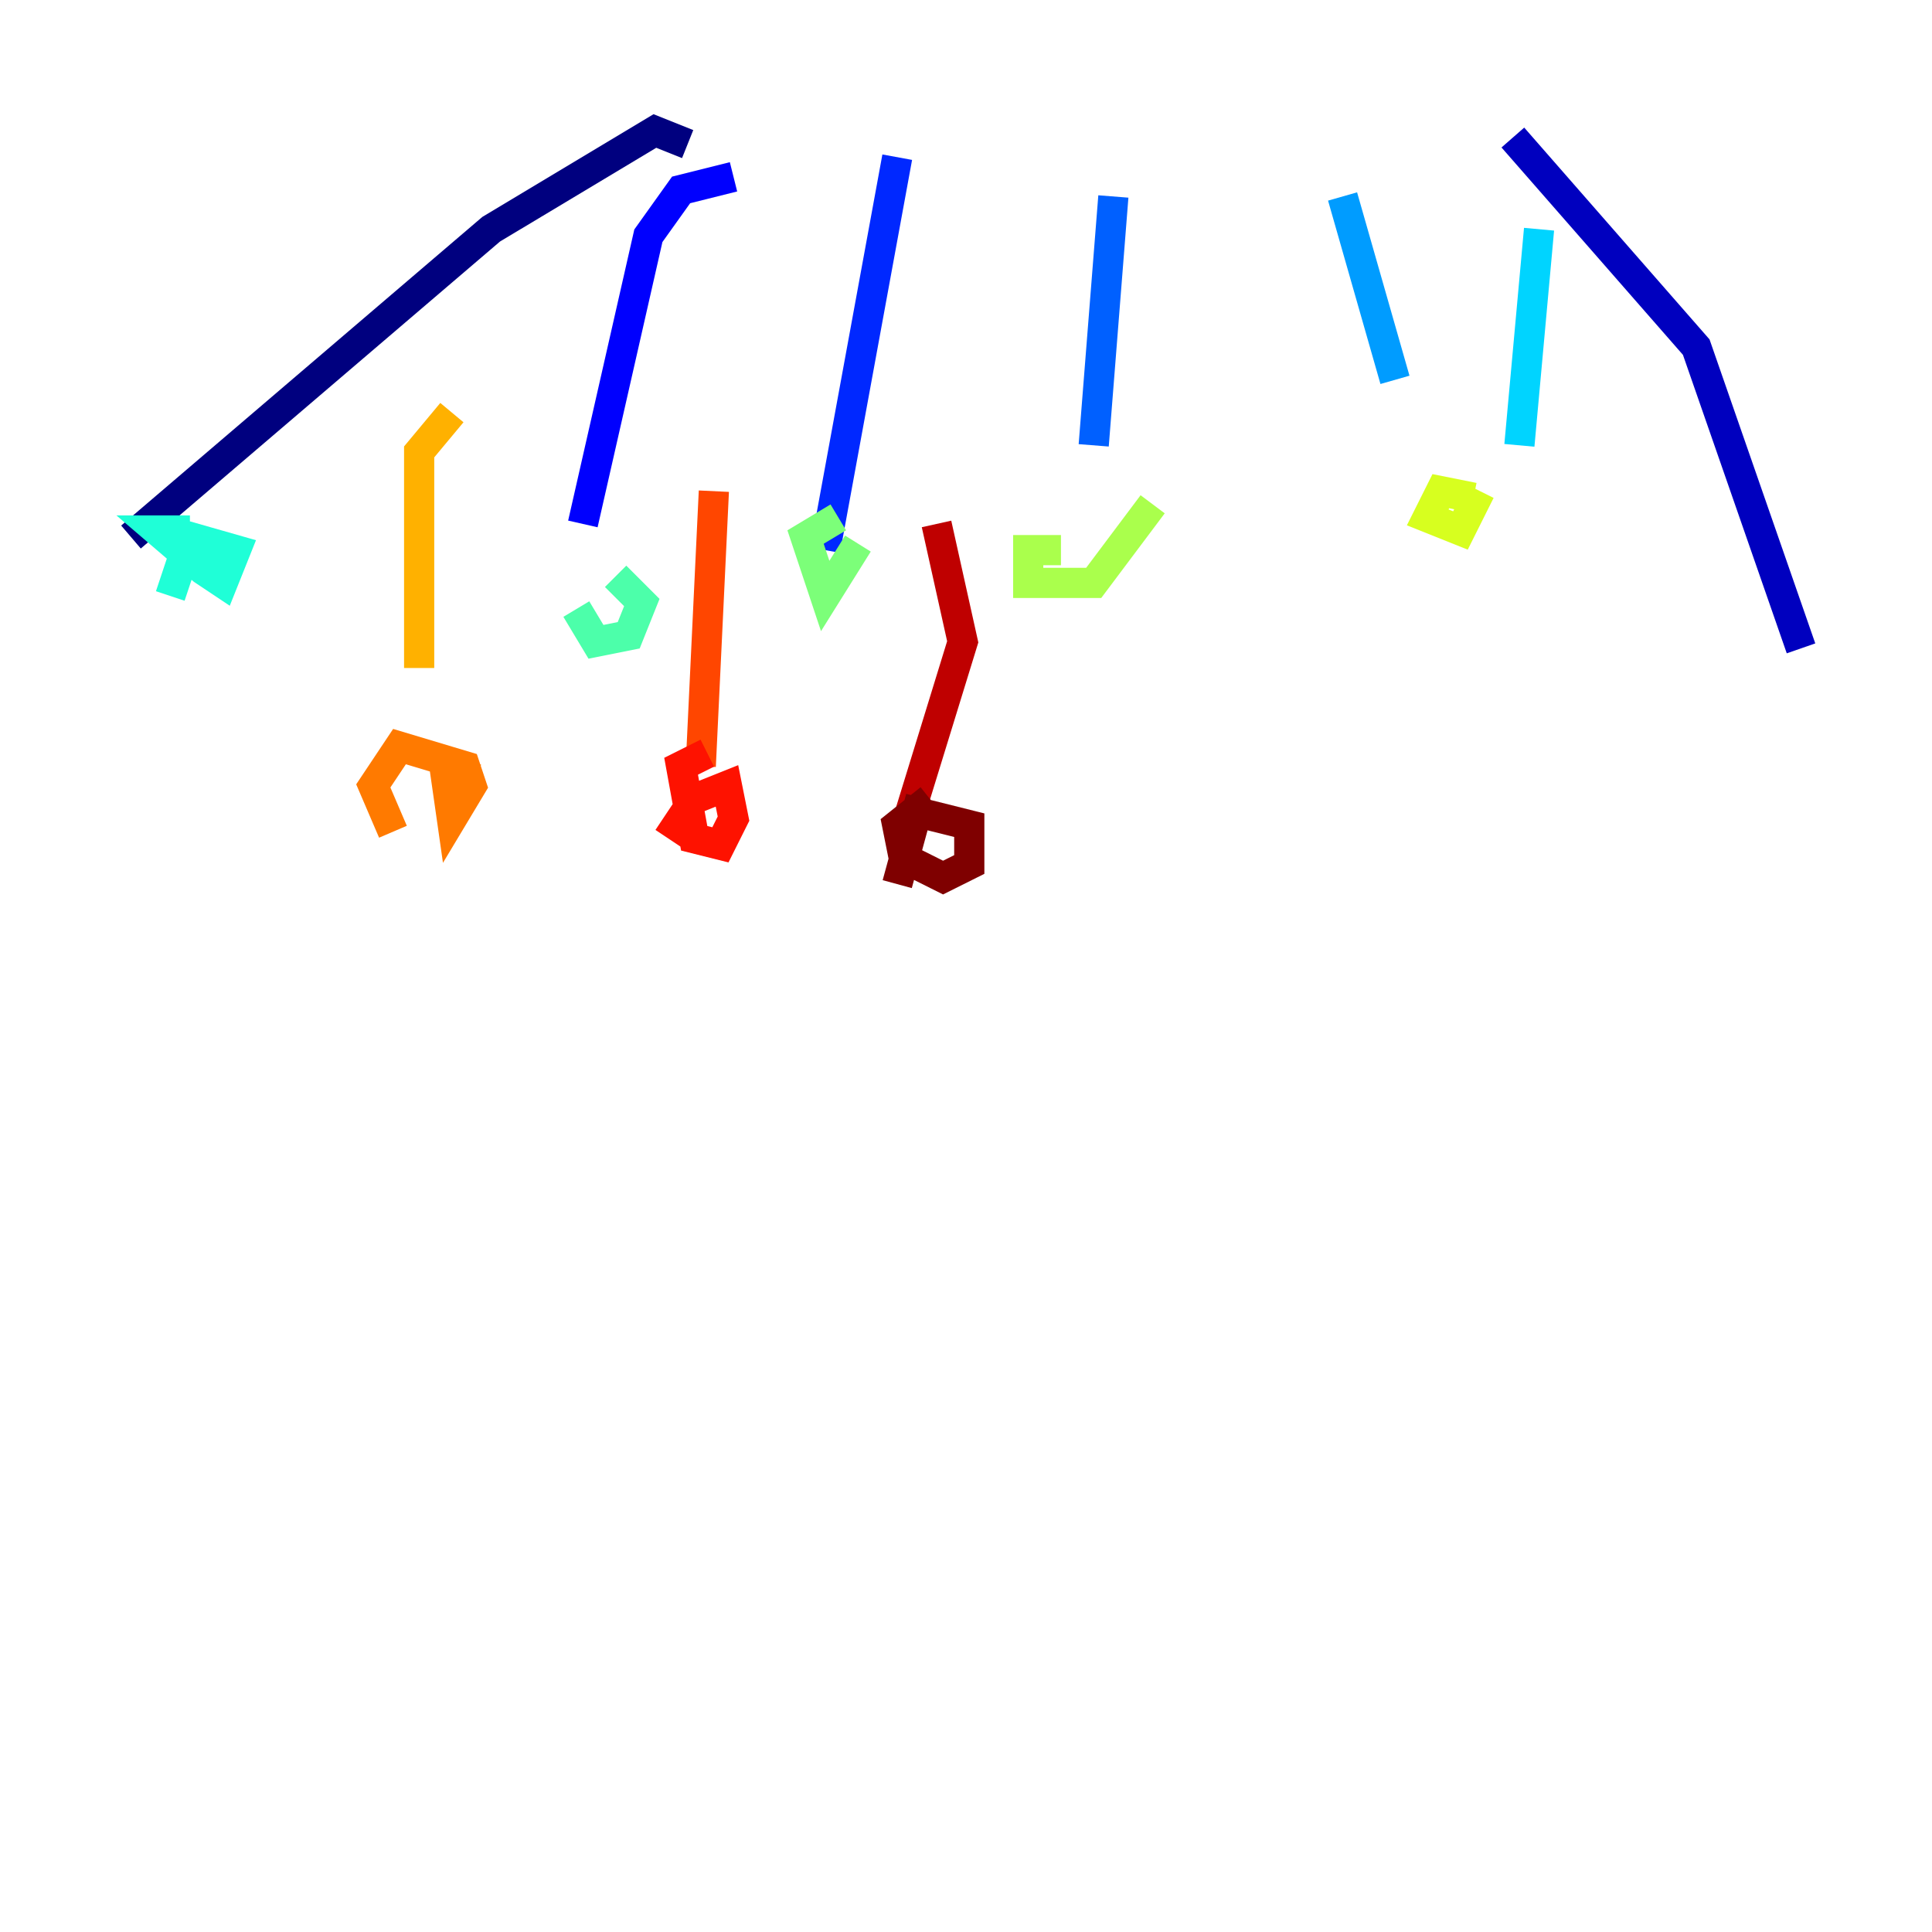 <?xml version="1.0" encoding="utf-8" ?>
<svg baseProfile="tiny" height="128" version="1.2" viewBox="0,0,128,128" width="128" xmlns="http://www.w3.org/2000/svg" xmlns:ev="http://www.w3.org/2001/xml-events" xmlns:xlink="http://www.w3.org/1999/xlink"><defs /><polyline fill="none" points="45.559,9.546 43.39,8.678 32.542,15.186 8.678,35.58" stroke="#00007f" stroke-width="2" /><polyline fill="none" points="100.231,9.112 112.38,22.997 119.322,42.956" stroke="#0000bf" stroke-width="2" /><polyline fill="none" points="48.597,11.715 45.125,12.583 42.956,15.62 38.617,34.712" stroke="#0000fe" stroke-width="2" /><polyline fill="none" points="59.444,10.414 54.671,36.447" stroke="#0028ff" stroke-width="2" /><polyline fill="none" points="73.763,13.017 72.461,29.505" stroke="#0060ff" stroke-width="2" /><polyline fill="none" points="88.949,13.017 92.42,25.166" stroke="#009cff" stroke-width="2" /><polyline fill="none" points="101.966,15.186 100.664,29.505" stroke="#00d4ff" stroke-width="2" /><polyline fill="none" points="12.583,35.146 10.414,35.146 13.451,37.749 14.752,38.617 15.62,36.447 12.583,35.58 11.281,39.485" stroke="#1fffd7" stroke-width="2" /><polyline fill="none" points="38.183,40.352 39.485,42.522 41.654,42.088 42.522,39.919 40.786,38.183" stroke="#4cffaa" stroke-width="2" /><polyline fill="none" points="55.539,34.278 53.37,35.58 54.671,39.485 56.841,36.014" stroke="#7cff79" stroke-width="2" /><polyline fill="none" points="70.291,36.447 68.122,36.447 68.122,38.617 72.461,38.617 76.366,33.41" stroke="#aaff4c" stroke-width="2" /><polyline fill="none" points="97.627,32.976 95.458,32.542 94.59,34.278 96.759,35.146 98.061,32.542" stroke="#d7ff1f" stroke-width="2" /><polyline fill="none" points="113.248,37.315 113.248,37.315" stroke="#ffe500" stroke-width="2" /><polyline fill="none" points="29.939,27.336 27.77,29.939 27.77,44.258" stroke="#ffb100" stroke-width="2" /><polyline fill="none" points="31.675,51.634 29.505,51.2 29.939,54.237 31.241,52.068 30.807,50.766 26.468,49.464 24.732,52.068 26.034,55.105" stroke="#ff7a00" stroke-width="2" /><polyline fill="none" points="47.295,32.542 46.427,50.766" stroke="#ff4600" stroke-width="2" /><polyline fill="none" points="46.861,49.898 45.125,50.766 45.993,55.539 47.729,55.973 48.597,54.237 48.163,52.068 45.993,52.936 44.258,55.539" stroke="#fe1200" stroke-width="2" /><polyline fill="none" points="62.047,34.712 63.783,42.522 60.312,53.803" stroke="#bf0000" stroke-width="2" /><polyline fill="none" points="61.614,52.936 59.444,54.671 59.878,56.841 62.481,58.142 64.217,57.275 64.217,54.671 60.746,53.803 59.444,58.576" stroke="#7f0000" stroke-width="2" /></svg>